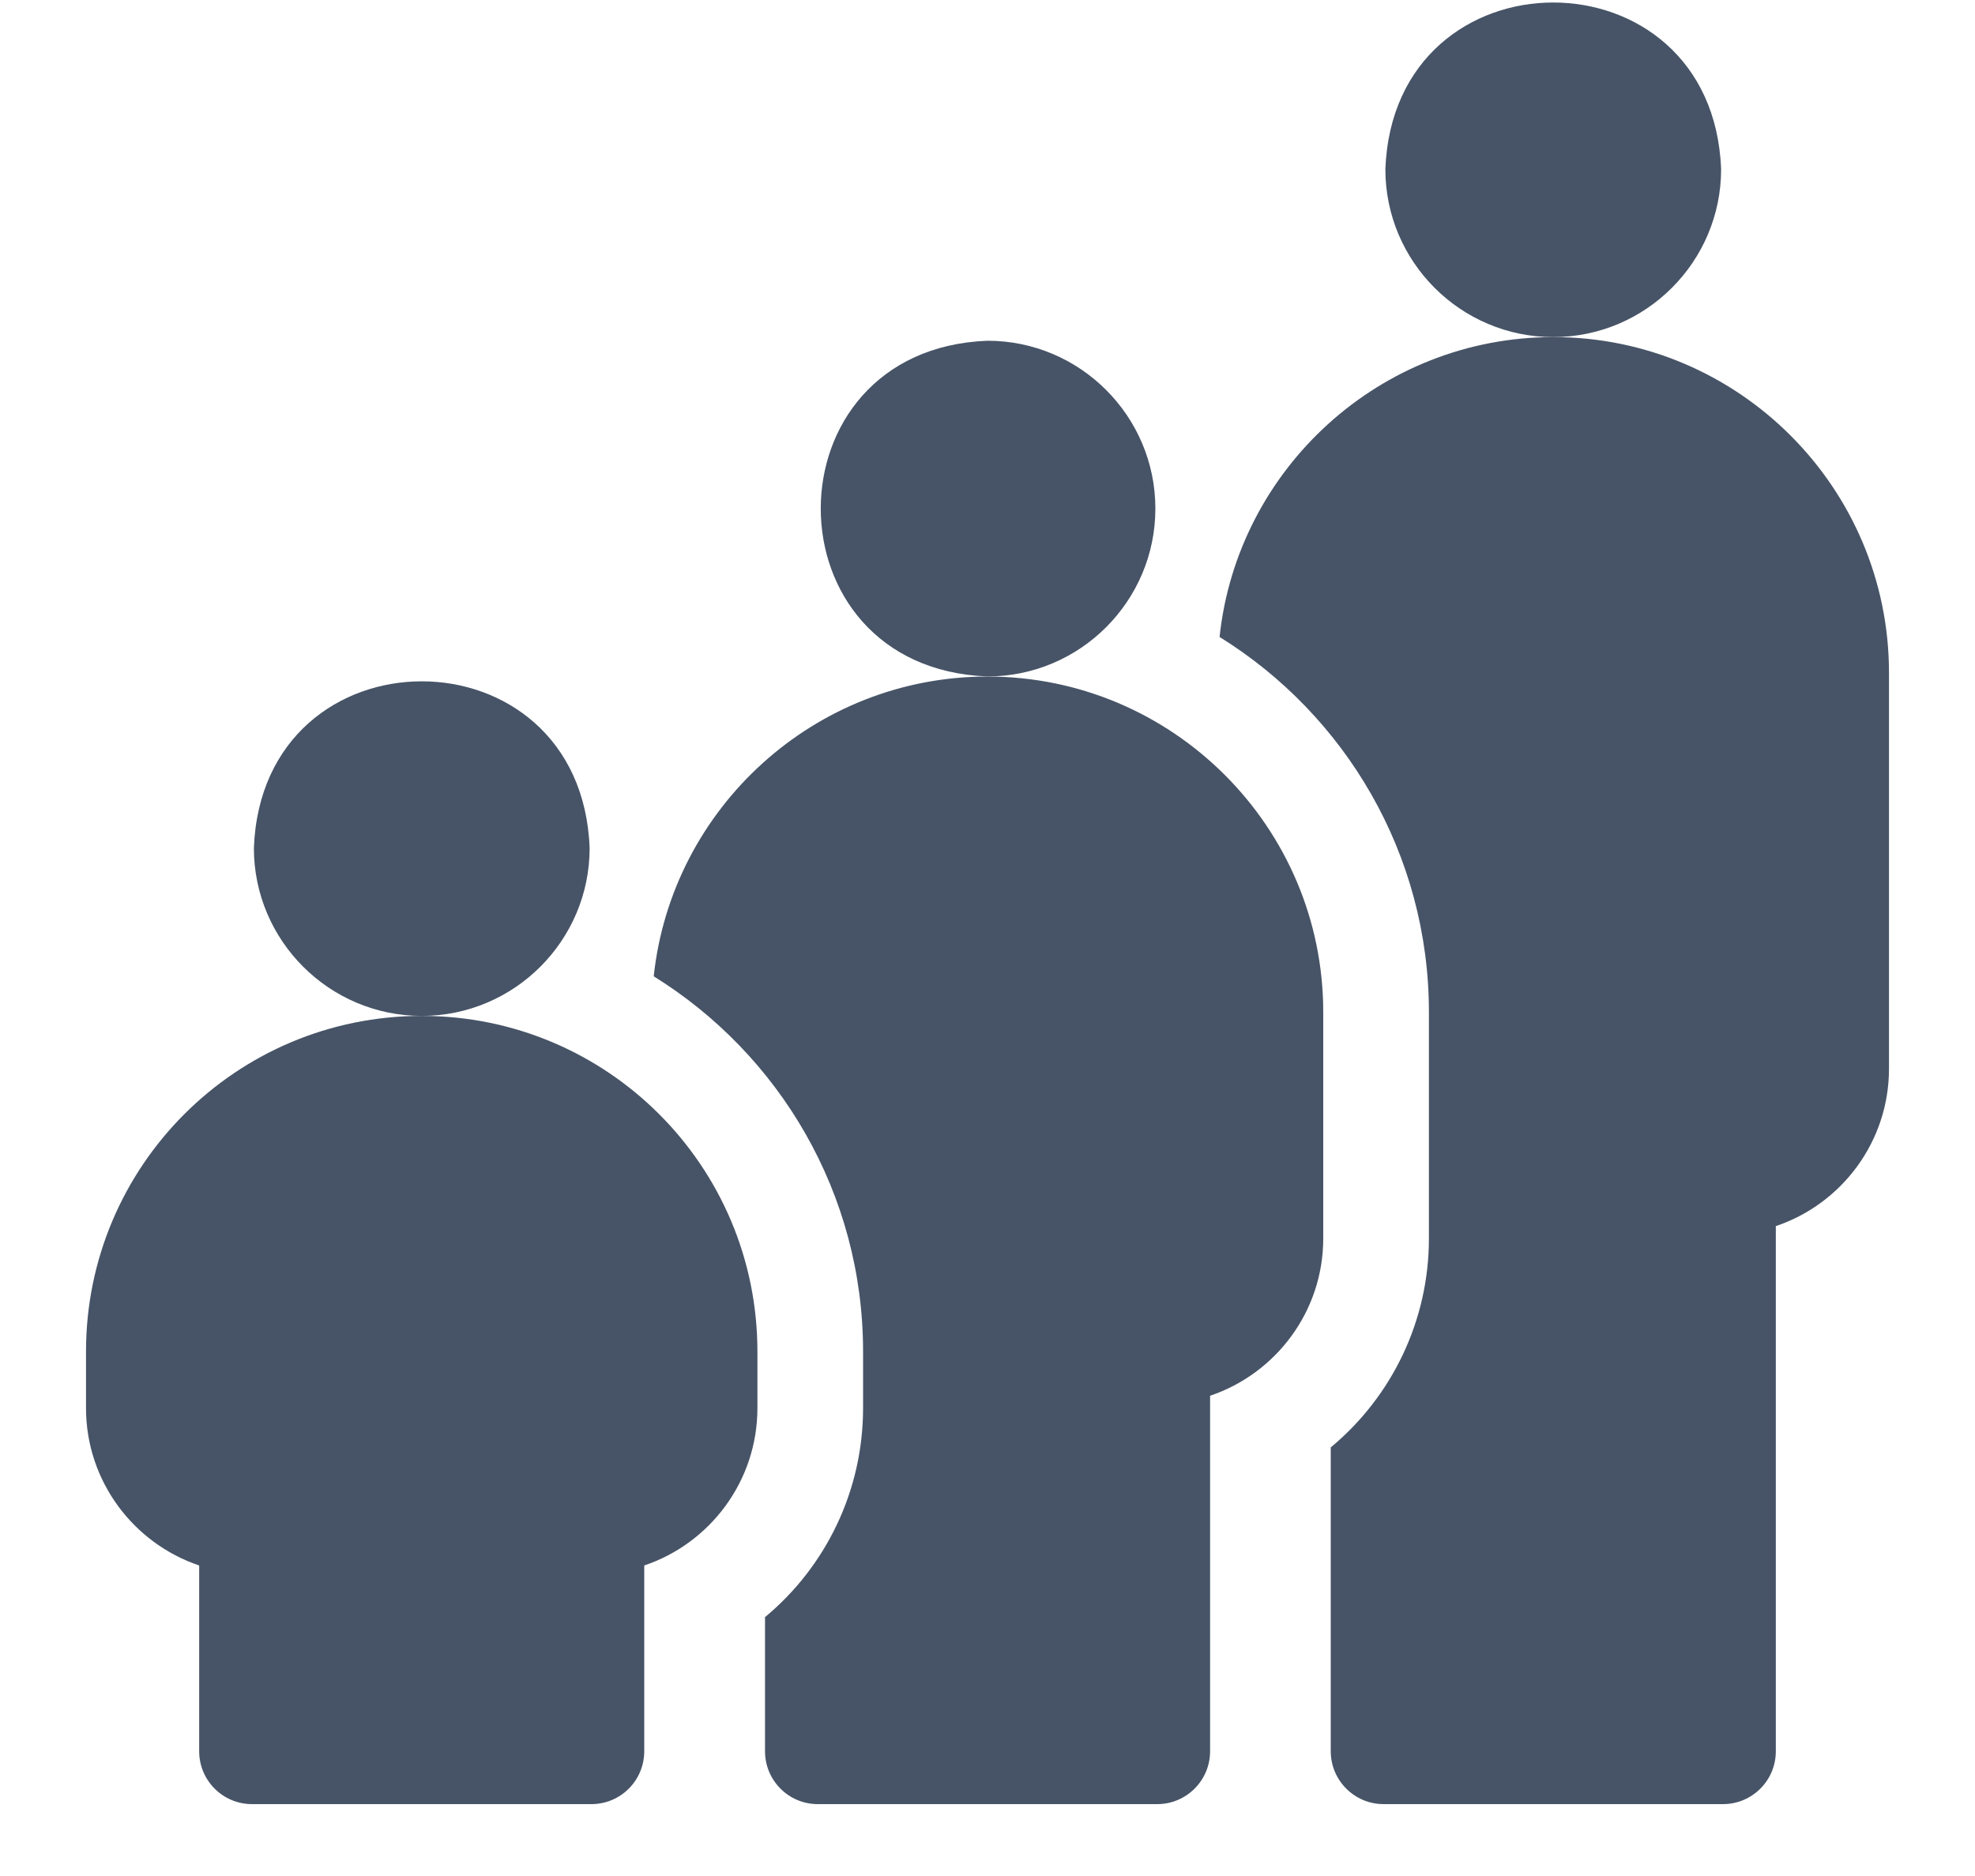 <svg width="20" height="19" viewBox="0 0 20 19" fill="none" xmlns="http://www.w3.org/2000/svg">
<path d="M15.73 3.414C13.978 3.414 12.531 4.746 12.35 6.451C13.621 7.239 14.47 8.648 14.47 10.251V12.543C14.47 13.379 14.093 14.147 13.476 14.659V17.737C13.476 18.032 13.716 18.272 14.011 18.272H17.448C17.744 18.272 17.983 18.032 17.983 17.737V12.418C18.649 12.194 19.129 11.564 19.129 10.824V6.814C19.129 4.939 17.604 3.414 15.73 3.414Z" fill="#475467"/>
<path d="M15.729 3.414C16.666 3.414 17.429 2.651 17.429 1.714C17.343 -0.538 14.114 -0.537 14.029 1.714C14.029 2.651 14.792 3.414 15.729 3.414Z" fill="#475467"/>
<path d="M11.7 5.151C11.7 4.214 10.937 3.451 10 3.451C7.748 3.537 7.749 6.766 10 6.851C10.937 6.851 11.7 6.088 11.7 5.151Z" fill="#475467"/>
<path d="M10 6.852C8.248 6.852 6.802 8.184 6.62 9.888C7.892 10.677 8.74 12.085 8.74 13.689V14.261C8.74 15.097 8.364 15.866 7.747 16.378V17.737C7.747 18.032 7.986 18.272 8.281 18.272H11.719C12.014 18.272 12.254 18.032 12.254 17.737V14.136C12.919 13.912 13.4 13.283 13.4 12.543V10.251C13.4 8.377 11.875 6.852 10 6.852Z" fill="#475467"/>
<path d="M4.271 10.289C2.39 10.289 0.871 11.812 0.871 13.688V14.261C0.871 15.001 1.352 15.631 2.017 15.855V17.737C2.017 18.032 2.256 18.272 2.552 18.272H5.989C6.285 18.272 6.524 18.032 6.524 17.737V15.855C7.19 15.631 7.67 15.001 7.67 14.261V13.688C7.67 11.808 6.148 10.289 4.271 10.289Z" fill="#475467"/>
<path d="M4.271 10.289C5.208 10.289 5.971 9.526 5.971 8.589C5.885 6.337 2.656 6.338 2.571 8.589C2.571 9.526 3.334 10.289 4.271 10.289Z" fill="#475467"/>
</svg>
